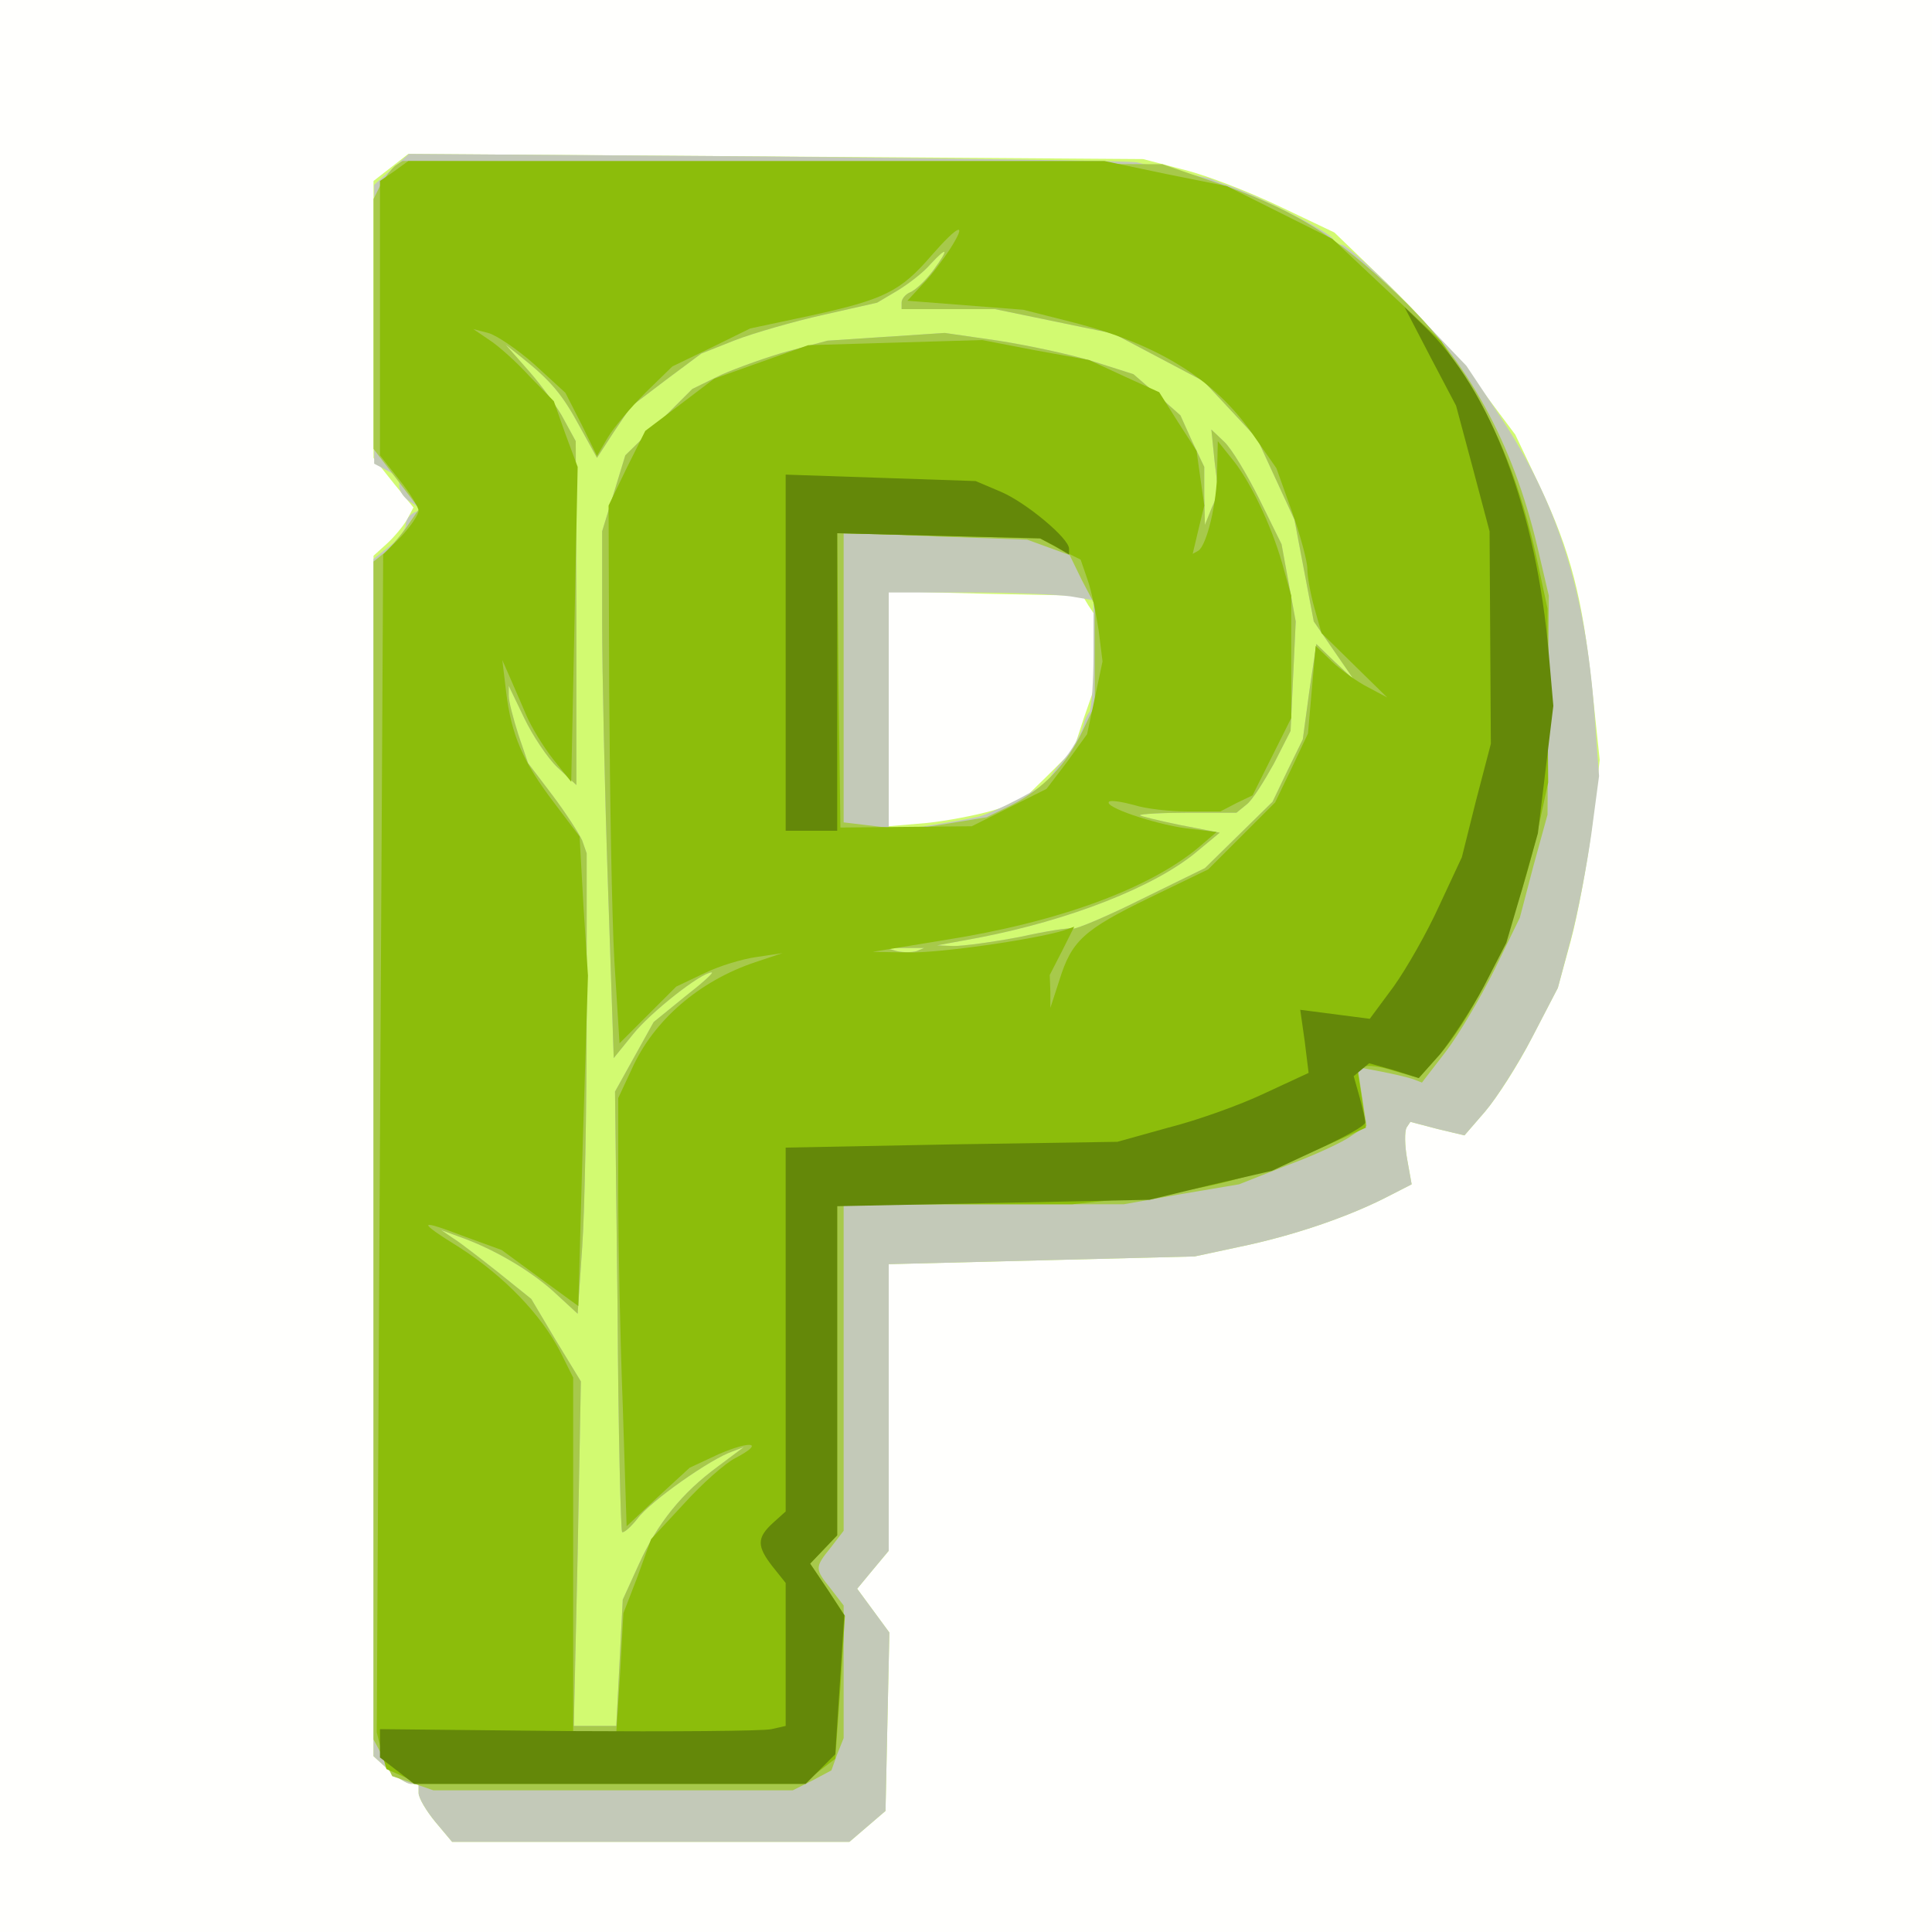 <?xml version="1.0" encoding="UTF-8" standalone="yes"?>
<svg version="1.2" baseProfile="tiny-ps" viewBox="0 0 300 300" xmlns="http://www.w3.org/2000/svg">
  <rect x="0" y="0" width="300" height="300" fill="#333333" stroke="none"/>
  <title>bimi-svg-tiny-12-ps</title>
  <g>
    <g fill="#fffffd" transform="matrix(.1 0 0 -.1 0 300)">
      <path d="M0 1500V0h3000v3000H0V1500z"/>
    </g>
    <g fill="#d2fa71" transform="matrix(.1 0 0 -.1 0 300)">
      <path d="m607 2740-27-21v-430l31-39 31-38-10-19c-6-10-20-27-31-37l-21-19V273l23-21c13-12 29-22 35-22h12v-14c0-8 12-28 26-45l26-31h617l28 24 28 24 3 139 3 138-25 34-25 34 24 29 25 30v445l238 6 237 6 70 15c82 17 164 45 224 75l43 22-7 39c-4 22-4 43-1 49l6 9 42-11 42-10 32 37c18 21 51 72 73 115l40 77 20 73c11 41 26 121 33 178l12 103-12 113c-15 140-33 210-81 312l-38 80-60 80c-34 44-97 115-141 157l-80 77-84 40c-46 22-112 48-148 57l-65 17-570 4-571 4-27-21zm1083-680 10-15v-111l-17-49-16-49-41-41-41-40-45-14c-25-7-71-16-102-19l-58-5v365l150-4 151-3 9-15z"/>
    </g>
    <g fill="#c3c9b8" transform="matrix(.1 0 0 -.1 0 300)">
      <path d="m608 2737-27-24v-433l19-10 20-11v-14c0-8 8-19 18-25l17-11-12-5c-7-3-13-12-13-19 0-8-11-22-25-33l-25-20V273l23-21c13-12 29-22 35-22h12v-14c0-8 12-28 26-45l26-31h617l28 24 28 24 3 139 3 138-25 34-25 34 24 29 25 30v445l238 6 237 6 70 15c82 17 164 45 224 75l43 22-7 39c-4 22-4 43-1 49l6 9 42-11 42-10 32 37c18 21 51 73 73 115l40 77 20 75c11 41 25 115 32 164l12 90-7 95c-14 193-58 331-149 467l-50 75-90 94c-50 52-97 94-104 94s-13 4-13 8c0 10-130 75-172 87-5 2-10 4-13 5-6 3-6 3-60 14-22 5-49 11-60 14-11 2-270 6-575 9l-555 4-27-24zm841-157c-12-16-28-31-36-34-7-3-13-10-13-16v-10h145l92-19 92-19 70-37 70-37 42-45 41-44 29-63 29-63 15-79 15-79 31-45 31-45-29 27-29 28-11-74-10-74-24-49-23-48-53-52-52-51-98-48c-54-27-102-47-107-46-5 2-42-4-83-13-42-8-87-14-102-14l-26 1 65 12c140 27 274 79 339 134l35 29-62 12c-34 7-62 14-62 15 0 2 34 4 75 4h75l16 13c9 7 27 36 42 63l26 51 4 85 4 85-11 60-11 60-35 71c-19 38-43 78-54 88l-20 19 5-49 6-49-11-25-10-25-1 45v45l-19 40-18 40-36 32-37 32-63 20c-36 11-102 25-147 32l-83 12-91-6-91-6-60-16c-33-9-80-26-105-37l-45-22-52-52-52-51-18-59-18-59v-140c0-77 4-261 9-409l9-269 30 37c27 34 106 96 122 96 4 0-15-17-42-38l-48-39-30-54-30-54 4-340c1-187 5-342 7-344s13 7 24 21c20 27 114 93 147 104l18 7-40-30c-56-41-94-88-123-152l-25-55-5-98-5-98h-66l6 268 5 267-39 64-38 64-51 41c-28 22-60 47-70 53l-19 13 27-10c52-18 109-51 147-85l38-35 7 103c4 56 7 217 7 357v255l-7 20c-5 11-25 42-46 70l-38 50-15 44c-8 25-15 52-15 60v16l24-50c13-27 36-62 52-77l29-27v267l-1 267-18 33c-9 18-34 52-54 75l-37 42 25-20c45-36 63-57 90-107l27-49 26 40 27 40 54 41 55 41 53 21c29 11 91 29 136 39l84 19 32 19c18 11 41 29 51 41 27 29 29 24 4-10zm213-506 36-6v-82c0-44-3-85-6-91-4-5-7-12-8-15-3-17-21-48-36-64-10-11-18-23-18-26 0-7-86-52-110-58-18-4-40-8-97-17l-43-8v373h123c67 0 138-3 159-6zm-239-551c-7-2-21-2-30 0l-18 5h60l-12-5z"/>
    </g>
    <g fill="#a7c94b" transform="matrix(.1 0 0 -.1 0 300)">
      <path d="M614 2743c-6-5-16-18-23-30l-11-22v-388l36-47 35-46-20-29c-11-15-27-34-36-41l-15-12V299l15-28 14-29 32-11 32-11h558l30 15 30 16 9 25 10 25v206l-20 26c-25 31-25 33 0 64l20 26v507h435l90 16 89 15 76 30c41 15 86 36 98 45l24 16-7 45-7 46 37-7c20-4 42-9 50-12l13-5 37 48c20 26 54 84 76 128l39 80 21 80 22 80 1 170 1 170-18 77c-38 160-107 287-214 388-102 98-169 138-298 181l-70 24-590 2-590 3-11-7zm835-163c-12-16-28-31-36-34-7-3-13-10-13-16v-10h145l92-19 92-19 70-37 70-37 42-45 41-44 29-63 29-63 15-79 15-79 31-45 31-45-29 27-29 28-11-74-10-74-24-49-23-48-53-52-52-51-98-48c-54-27-102-47-107-46-5 2-42-4-83-13-42-8-87-14-102-14l-26 1 65 12c140 27 274 79 339 134l35 29-62 12c-34 7-62 14-62 15 0 2 34 4 75 4h75l16 13c9 7 27 36 42 63l26 51 4 85 4 85-11 60-11 60-35 71c-19 38-43 78-54 88l-20 19 5-49 6-49-11-25-10-25-1 45v45l-19 40-18 40-36 32-37 32-63 20c-36 11-102 25-147 32l-83 12-91-6-91-6-60-16c-33-9-80-26-105-37l-45-22-52-52-52-51-18-59-18-59v-140c0-77 4-261 9-409l9-269 30 37c27 34 106 96 122 96 4 0-15-17-42-38l-48-39-30-54-30-54 4-340c1-187 5-342 7-344s13 7 24 21c20 27 114 93 147 104l18 7-40-30c-56-41-94-88-123-152l-25-55-5-98-5-98h-66l6 268 5 267-39 64-38 64-51 41c-28 22-60 47-70 53l-19 13 27-10c52-18 109-51 147-85l38-35 7 103c4 56 7 217 7 357v255l-7 20c-5 11-25 42-46 70l-38 50-15 44c-8 25-15 52-15 60v16l24-50c13-27 36-62 52-77l29-27v267l-1 267-18 33c-9 18-34 52-54 75l-37 42 25-20c45-36 63-57 90-107l27-49 26 40 27 40 54 41 55 41 53 21c29 11 91 29 136 39l84 19 32 19c18 11 41 29 51 41 27 29 29 24 4-10zm179-430 33-12 19-39 20-38v-156l-19-40c-24-51-61-90-110-115l-39-19-61-10-62-10-49 6-50 6v450l143-6 142-5 33-12zm-205-627c-7-2-21-2-30 0l-18 5h60l-12-5z"/>
    </g>
    <g fill="#8cbd0b" transform="matrix(.1 0 0 -.1 0 300)">
      <path d="m612 2734-22-15v-426l30-38c17-21 30-43 30-48 0-6-12-24-27-40l-28-28-5-915-5-914 7-28 8-29 25-11 26-12h596l25 20 25 19 8 111 7 111-27 41-27 40 21 22 21 22v514h365l95 10c116 13 192 33 288 76l73 33-6 44-7 45 9 5c6 4 27 1 48-6l38-11 33 37c64 74 125 218 155 362l13 60-1 135v135l-17 79c-24 109-59 199-108 274l-40 62-85 80-84 79-82 41-82 41-95 19-95 20H634l-22-16zm863-121c-10-15-28-40-42-54l-24-26 90-7 90-7 75-19c134-34 222-89 281-174l37-53 24-67c13-37 24-77 24-89s5-40 11-61l11-39 51-50 51-50-30 16c-16 8-41 26-55 39l-26 25-6-68-6-68-25-53-26-54-52-52-52-52-91-44c-103-50-121-67-140-128l-14-43v25l-1 26 19 37 19 38-17-6c-46-14-192-35-241-34l-55 1 110 18c179 28 319 80 396 144l28 24-49 6c-49 7-126 33-118 41 2 3 20 0 39-5 18-6 56-10 84-10h50l25 13 25 12 30 60 30 60v190l-14 50c-17 60-51 131-80 165l-20 25-1-45c0-50-16-116-29-125l-9-5 9 38 9 37-6 42-6 43-29 45-29 46-55 25-54 25-83 15-83 16-135-4-135-4-73-26-73-26-54-41-53-40-29-58-28-58 1-290c1-159 4-347 8-417l8-128 44 44 44 44 42 20c24 12 61 23 83 26l40 6-42-14c-87-29-158-90-192-166l-21-45v-145c0-80 3-229 7-332l6-188 49 46 49 45 45 21c51 22 72 18 26-6-16-8-52-40-80-71l-51-55-21-58-22-57-5-92-6-93h-67v551l-20 40c-30 58-87 117-155 161-69 43-67 46 9 17l55-20 60-44 59-43 7 256 8 257-7 108-6 108-40 53c-48 63-66 105-74 171l-6 50 11-25c6-14 18-41 26-60s27-50 42-69l28-35 5 245 5 244-19 51-18 51-38 39c-20 22-48 47-62 56l-25 17 23-6c12-3 45-25 72-49l48-44 25-49 24-49 17 29c9 15 35 46 58 69l42 41 60 29 61 30 94 20c114 25 139 37 188 94 42 48 56 53 28 9zm171-466 32-16 11-32c6-17 13-52 17-78l6-48-12-57-12-56-31-43-32-42-58-29-58-29-102-1-102-1-3 229-2 228 157-4 158-4 31-17z"/>
    </g>
    <g fill="#648809" transform="matrix(.1 0 0 -.1 0 300)">
      <path d="m2221 2446 40-76 26-97 26-98 1-165 1-165-23-88-22-88-35-75c-19-42-51-98-71-126l-37-50-54 7-54 7 7-49 6-49-69-32c-38-18-105-42-149-53l-79-22-257-4-258-5V653l-20-18c-25-23-25-36 0-68l20-25V320l-22-5c-13-3-155-4-316-3l-292 3v-44l26-20 27-21h608l23 23 23 23 7 108 7 108-26 40-27 40 21 22 21 22v511l243 5 242 5 95 23 95 22 73 34c39 18 72 36 72 41 0 4-4 22-9 40l-9 32 12 10 12 10 39-11 38-12 33 37c17 21 48 68 68 105l35 68 25 85 24 85 12 99 12 99-7 80c-19 222-90 411-194 510l-30 29 40-77zm-1001-460v-276h80v462l158-4 157-4 23-12 22-13v9c0 16-66 71-105 88l-40 17-147 5-148 5v-277z"/>
    </g>
  </g>
</svg>